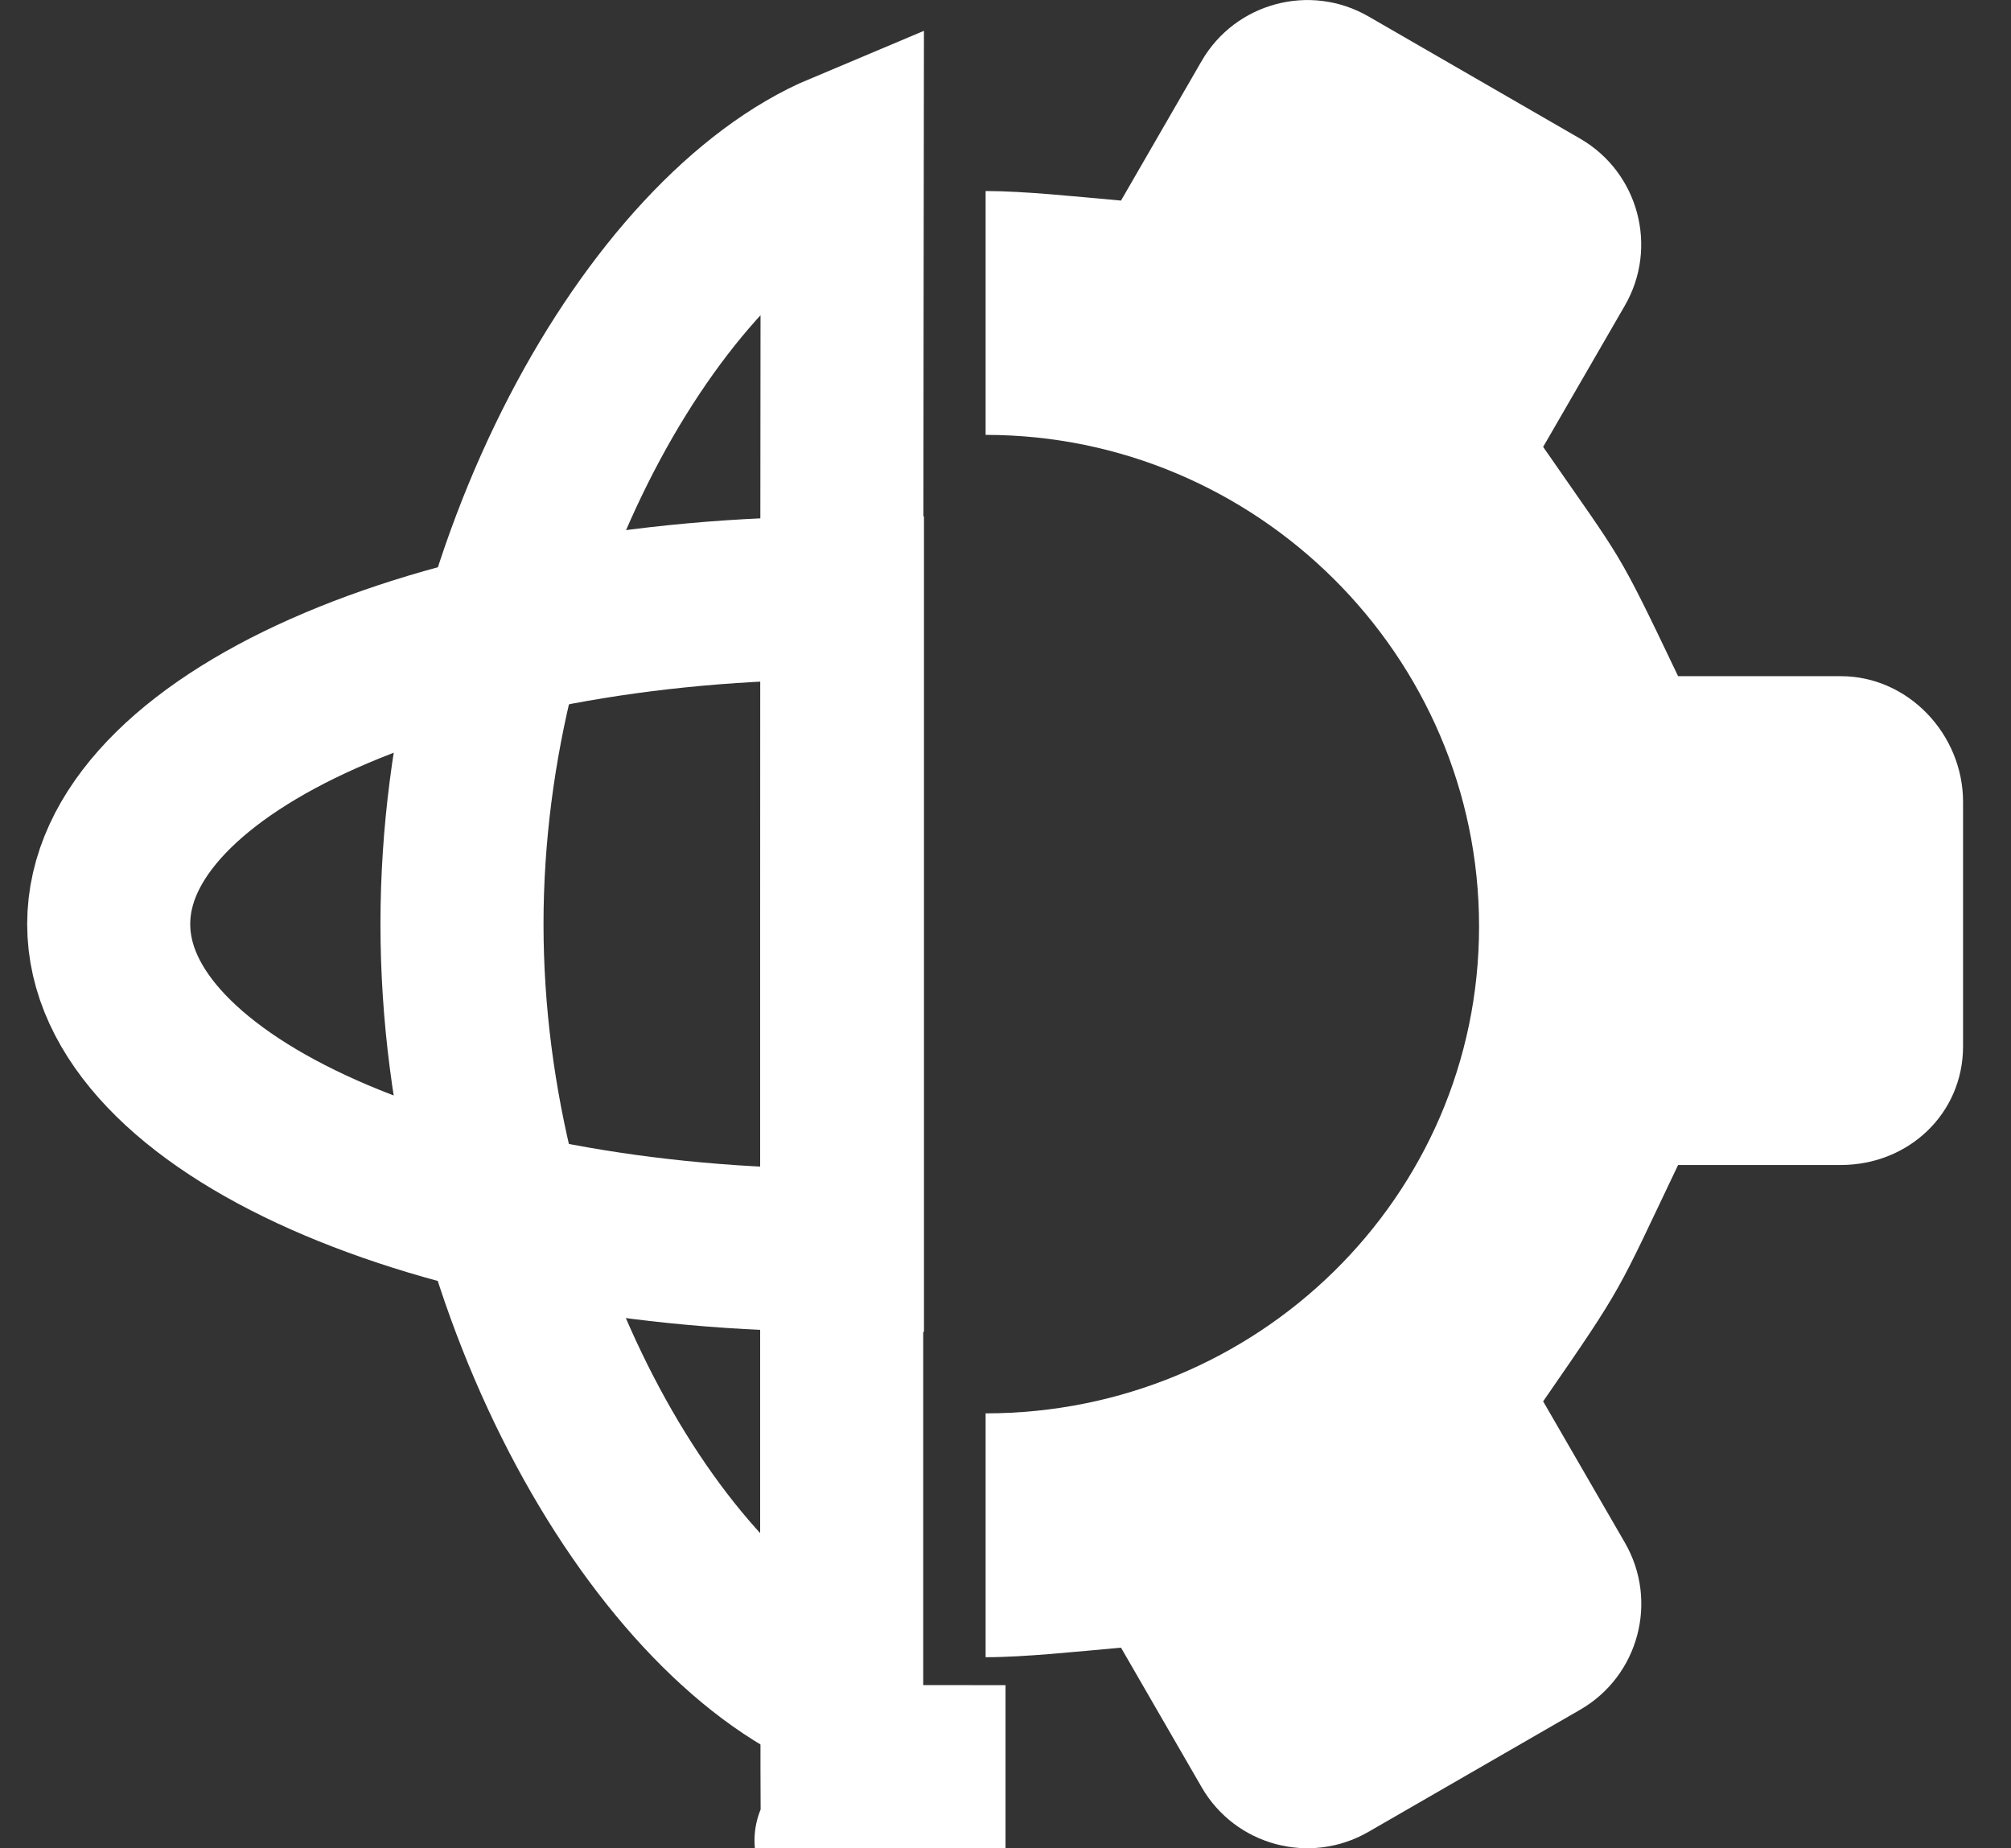 <?xml version="1.0" encoding="UTF-8"?>
<svg width="37px" height="34px" viewBox="0 0 37 34" version="1.1" xmlns="http://www.w3.org/2000/svg" xmlns:xlink="http://www.w3.org/1999/xlink">
    <rect x="0" y="0" width="37" height="34" fill="#333333" stroke="none"/>
    <!-- Generator: Sketch 49.3 (51167) - http://www.bohemiancoding.com/sketch -->
    <title>77</title>
    <desc>Created with Sketch.</desc>
    <defs></defs>
    <g id="Page-1" stroke="none" stroke-width="1" fill="none" fill-rule="evenodd">
        <g id="Artboard" transform="translate(-6, -10)">
            <g id="77" transform="translate(6, 10)">
                <path d="M33.87,12.439 L30.875,12.439 C29.73,10.041 29.873,10.36 28.392,8.221 L29.895,5.622 C30.516,4.547 30.147,3.171 29.072,2.55 L25.178,0.302 C24.103,-0.318 22.728,0.05 22.107,1.125 L20.625,3.69 C19.81,3.618 18.848,3.514 18.134,3.514 C18.134,3.514 18.134,30.486 18.134,30.486 C18.848,30.486 19.81,30.383 20.625,30.31 L22.108,32.876 C22.728,33.951 24.102,34.319 25.177,33.699 L29.073,31.452 C30.149,30.831 30.518,29.455 29.896,28.379 L28.392,25.779 C29.891,23.614 29.745,23.797 30.875,21.431 L33.87,21.431 C35.111,21.431 36.118,20.489 36.118,19.248 L36.118,14.752 C36.118,13.51 35.111,12.439 33.87,12.439 Z M18.134,26 C18.134,26 18.134,8 18.134,8 C23.117,8 27.213,12.058 27.213,17.042 C27.213,22.026 23.117,26 18.134,26 Z" id="Shape-Copy-12" fill="#FFFFFF" fill-rule="nonzero"></path>
                <path d="M15.492,32.428 C15.492,32.467 15.492,32.506 15.492,32.544 C15.494,33.014 15.495,33.378 15.496,33.626 C15.497,33.8 15.497,33.8 15.498,33.917 C15.25,33.767 15.25,33.767 17,35.5 L17,32.5 C16.491,32.5 15.988,32.475 15.492,32.428 Z" id="Oval-17" stroke="#FFFFFF" stroke-width="3"></path>
                <path d="M15.5,23 C15.5,23 15.5,11 15.5,11 C8.044,11 2,13.686 2,17 C2,20.314 8.044,23 15.5,23 Z" id="Oval-18" stroke="#FFFFFF" stroke-width="3"></path>
                <path d="M15.486,31.175 C15.486,30.574 15.486,29.696 15.486,28.314 C15.486,23.418 15.486,23.418 15.486,17 C15.486,13.133 15.489,9.304 15.493,5.685 C15.494,4.65 15.496,3.693 15.497,2.825 C12.035,4.279 8.5,10.397 8.5,17 C8.5,23.606 12.028,29.723 15.486,31.175 Z" id="Oval-19" stroke="#FFFFFF" stroke-width="3"></path>
            </g>
        </g>
    </g>
</svg>